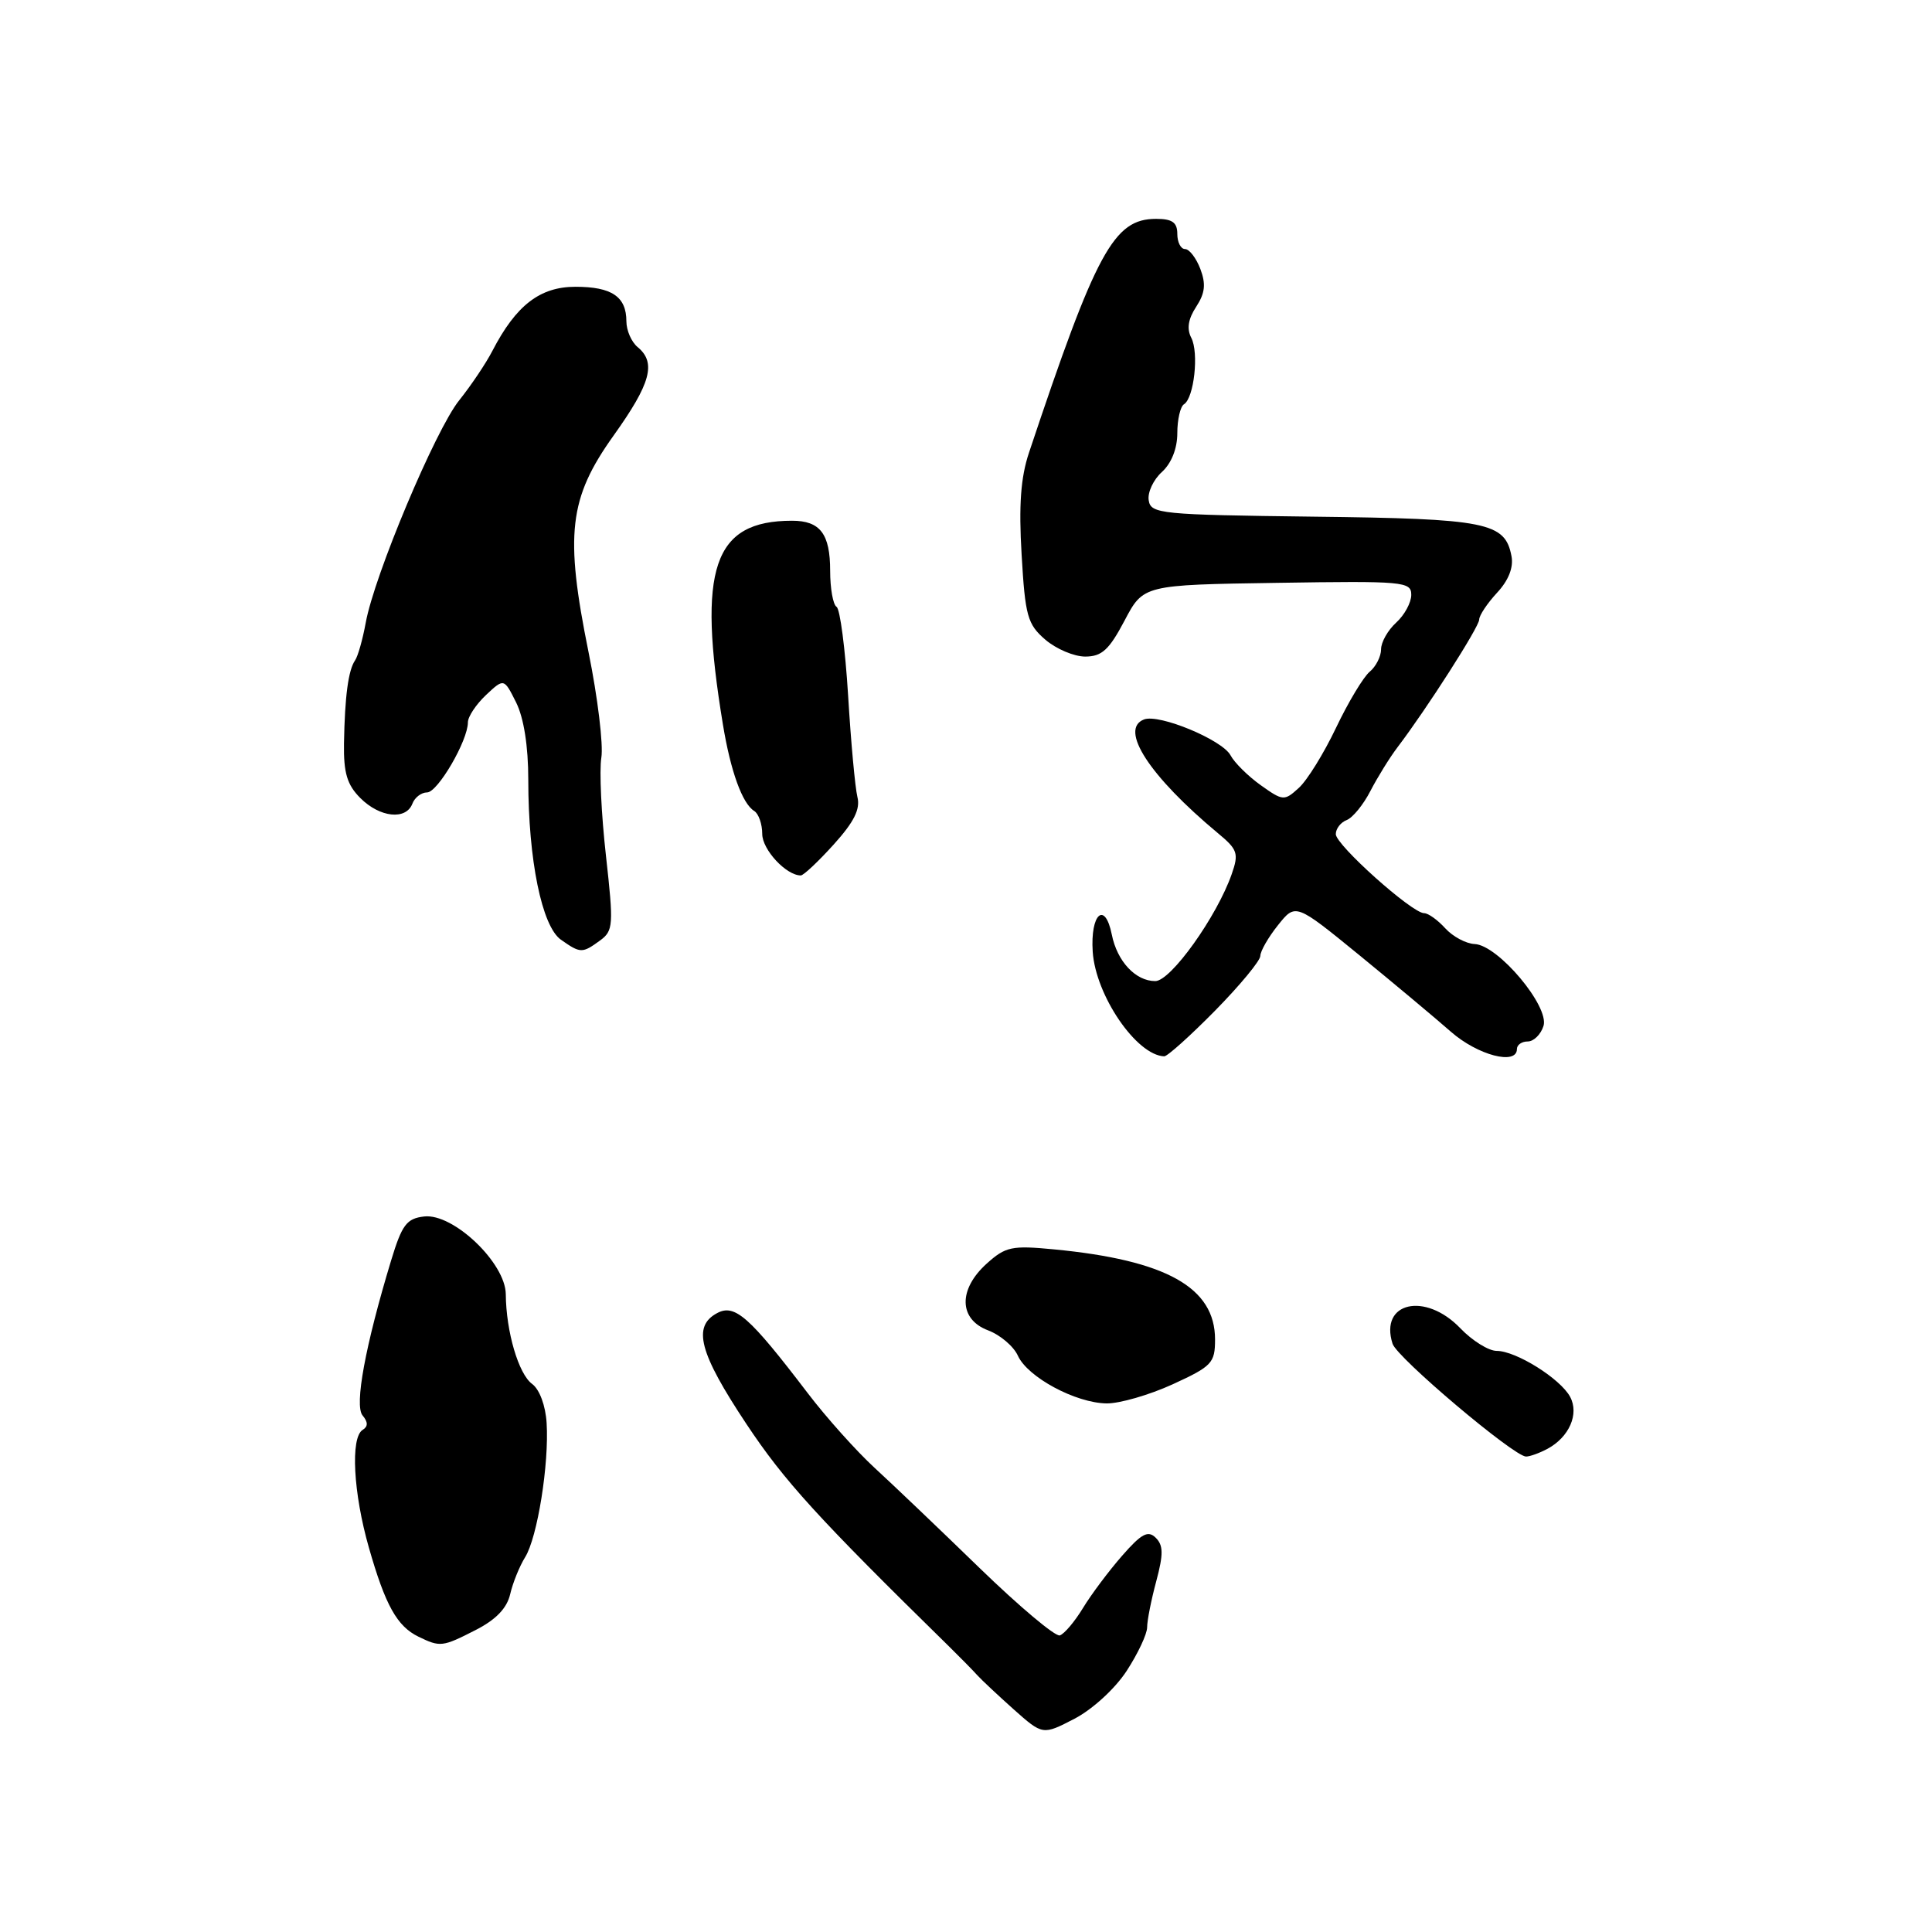 <?xml version="1.0" encoding="UTF-8" standalone="no"?>
<!DOCTYPE svg PUBLIC "-//W3C//DTD SVG 1.1//EN" "http://www.w3.org/Graphics/SVG/1.1/DTD/svg11.dtd" >
<svg xmlns="http://www.w3.org/2000/svg" xmlns:xlink="http://www.w3.org/1999/xlink" version="1.1" viewBox="0 0 256 256">
 <g >
 <path fill="currentColor"
d=" M 149.29 221.40 C 150.78 219.11 152.00 216.52 152.00 215.63 C 152.00 214.75 152.54 212.00 153.21 209.52 C 154.17 205.93 154.15 204.76 153.14 203.76 C 152.12 202.75 151.25 203.21 148.69 206.14 C 146.93 208.15 144.60 211.26 143.50 213.07 C 142.40 214.88 141.02 216.51 140.43 216.70 C 139.84 216.89 135.06 212.87 129.80 207.77 C 124.55 202.67 118.28 196.69 115.87 194.48 C 113.47 192.27 109.47 187.81 107.00 184.56 C 99.29 174.45 97.36 172.74 95.03 173.99 C 91.72 175.75 92.64 179.25 98.88 188.65 C 103.93 196.26 108.32 201.07 125.77 218.18 C 127.27 219.66 128.95 221.36 129.50 221.98 C 130.05 222.59 132.23 224.63 134.33 226.51 C 138.17 229.92 138.17 229.92 142.38 227.74 C 144.77 226.49 147.75 223.76 149.29 221.40 Z  M 63.02 215.99 C 65.71 214.62 67.17 213.10 67.60 211.24 C 67.95 209.73 68.84 207.53 69.58 206.34 C 71.21 203.73 72.77 193.98 72.43 188.55 C 72.29 186.25 71.49 184.10 70.51 183.38 C 68.71 182.07 67.06 176.44 67.02 171.50 C 66.99 167.35 60.06 160.74 56.20 161.19 C 53.88 161.46 53.27 162.27 51.83 167.00 C 48.40 178.32 46.94 186.22 48.04 187.55 C 48.78 188.44 48.78 189.02 48.05 189.47 C 46.42 190.48 46.81 197.84 48.88 205.07 C 51.06 212.71 52.61 215.49 55.45 216.87 C 58.33 218.27 58.62 218.24 63.02 215.99 Z  M 205.04 191.98 C 207.93 190.43 209.27 187.36 208.05 185.09 C 206.76 182.68 200.88 179.00 198.32 179.00 C 197.25 179.00 195.08 177.65 193.50 176.00 C 188.85 171.15 182.76 172.53 184.52 178.05 C 185.10 179.90 200.61 193.00 202.21 193.00 C 202.72 193.00 203.99 192.54 205.04 191.98 Z  M 155.38 183.43 C 160.59 181.04 161.00 180.61 161.00 177.48 C 161.00 170.60 154.54 166.98 139.68 165.55 C 134.07 165.01 133.25 165.18 130.75 167.43 C 126.95 170.85 127.03 174.81 130.93 176.28 C 132.54 176.89 134.32 178.40 134.88 179.65 C 136.18 182.49 142.52 185.90 146.63 185.96 C 148.35 185.98 152.29 184.84 155.38 183.43 Z  M 161.01 133.91 C 164.30 130.56 167.00 127.30 167.00 126.66 C 167.01 126.02 168.06 124.19 169.34 122.59 C 171.67 119.67 171.67 119.67 180.09 126.54 C 184.71 130.32 190.19 134.90 192.25 136.71 C 195.81 139.83 201.00 141.19 201.00 139.00 C 201.00 138.45 201.64 138.00 202.43 138.00 C 203.22 138.00 204.16 137.08 204.52 135.95 C 205.34 133.36 198.51 125.23 195.40 125.09 C 194.25 125.04 192.50 124.10 191.50 123.00 C 190.50 121.90 189.25 121.00 188.70 121.00 C 187.10 121.00 177.00 111.96 177.00 110.53 C 177.00 109.81 177.65 108.96 178.45 108.66 C 179.24 108.35 180.66 106.62 181.59 104.80 C 182.53 102.99 184.14 100.38 185.19 99.00 C 189.06 93.91 196.00 83.06 196.00 82.10 C 196.00 81.55 197.06 79.96 198.36 78.55 C 199.89 76.91 200.57 75.19 200.28 73.69 C 199.43 69.21 197.02 68.73 174.04 68.46 C 153.74 68.21 152.48 68.09 152.21 66.29 C 152.04 65.25 152.83 63.56 153.96 62.54 C 155.22 61.39 156.00 59.44 156.00 57.40 C 156.00 55.60 156.40 53.87 156.88 53.57 C 158.22 52.74 158.88 46.73 157.85 44.76 C 157.23 43.57 157.44 42.26 158.50 40.65 C 159.68 38.84 159.81 37.64 159.05 35.63 C 158.50 34.19 157.59 33.00 157.02 33.00 C 156.46 33.00 156.00 32.10 156.00 31.00 C 156.00 29.47 155.33 29.00 153.19 29.00 C 147.58 29.00 145.26 33.28 136.34 60.00 C 135.25 63.27 134.98 66.96 135.37 73.50 C 135.84 81.63 136.15 82.72 138.50 84.75 C 139.94 85.99 142.32 87.00 143.81 87.00 C 146.00 86.99 146.96 86.11 149.00 82.25 C 151.50 77.50 151.50 77.50 169.25 77.23 C 186.01 76.97 187.00 77.06 187.00 78.82 C 187.00 79.85 186.10 81.50 185.00 82.50 C 183.90 83.50 183.00 85.09 183.00 86.03 C 183.00 86.98 182.32 88.32 181.49 89.01 C 180.66 89.70 178.65 93.04 177.03 96.44 C 175.41 99.84 173.19 103.43 172.09 104.41 C 170.18 106.15 170.00 106.14 167.05 104.04 C 165.37 102.84 163.57 101.06 163.05 100.08 C 161.95 98.03 153.59 94.56 151.59 95.33 C 148.25 96.61 152.31 102.85 161.38 110.40 C 163.99 112.56 164.17 113.08 163.21 115.82 C 161.25 121.44 155.14 130.00 153.08 130.00 C 150.47 130.00 148.03 127.39 147.32 123.84 C 146.41 119.32 144.46 121.08 144.79 126.11 C 145.18 131.91 150.58 139.82 154.26 139.97 C 154.67 139.99 157.71 137.26 161.01 133.91 Z  M 79.51 124.62 C 81.27 123.33 81.32 122.60 80.29 113.37 C 79.68 107.94 79.40 102.10 79.68 100.40 C 79.96 98.69 79.20 92.41 77.99 86.44 C 74.82 70.80 75.37 66.03 81.30 57.72 C 86.24 50.81 86.98 48.06 84.50 46.00 C 83.67 45.32 83.00 43.78 83.00 42.58 C 83.00 39.31 81.07 38.00 76.25 38.00 C 71.55 38.00 68.38 40.44 65.24 46.50 C 64.39 48.15 62.41 51.09 60.85 53.04 C 57.70 56.95 49.59 76.26 48.46 82.52 C 48.06 84.71 47.43 86.95 47.05 87.50 C 46.15 88.80 45.69 92.28 45.58 98.50 C 45.52 102.42 45.99 103.99 47.75 105.75 C 50.33 108.33 53.79 108.70 54.64 106.50 C 54.95 105.67 55.83 105.00 56.59 105.00 C 58.00 105.00 62.00 98.14 62.00 95.71 C 62.00 94.96 63.08 93.34 64.39 92.10 C 66.78 89.86 66.78 89.86 68.39 93.08 C 69.41 95.13 70.00 98.88 70.00 103.32 C 70.00 113.94 71.80 122.75 74.33 124.52 C 76.92 126.34 77.15 126.34 79.51 124.62 Z  M 110.47 111.90 C 113.17 108.91 114.02 107.21 113.61 105.60 C 113.31 104.38 112.75 98.33 112.38 92.16 C 112.00 85.98 111.31 80.69 110.85 80.41 C 110.38 80.12 110.00 77.97 110.00 75.64 C 110.00 70.74 108.68 69.00 104.95 69.00 C 94.51 69.00 92.37 75.30 95.79 96.00 C 96.81 102.20 98.36 106.49 99.94 107.46 C 100.52 107.82 101.00 109.19 101.00 110.50 C 101.00 112.58 104.17 116.00 106.11 116.00 C 106.47 116.00 108.43 114.16 110.47 111.90 Z "/>
</g>
</svg>